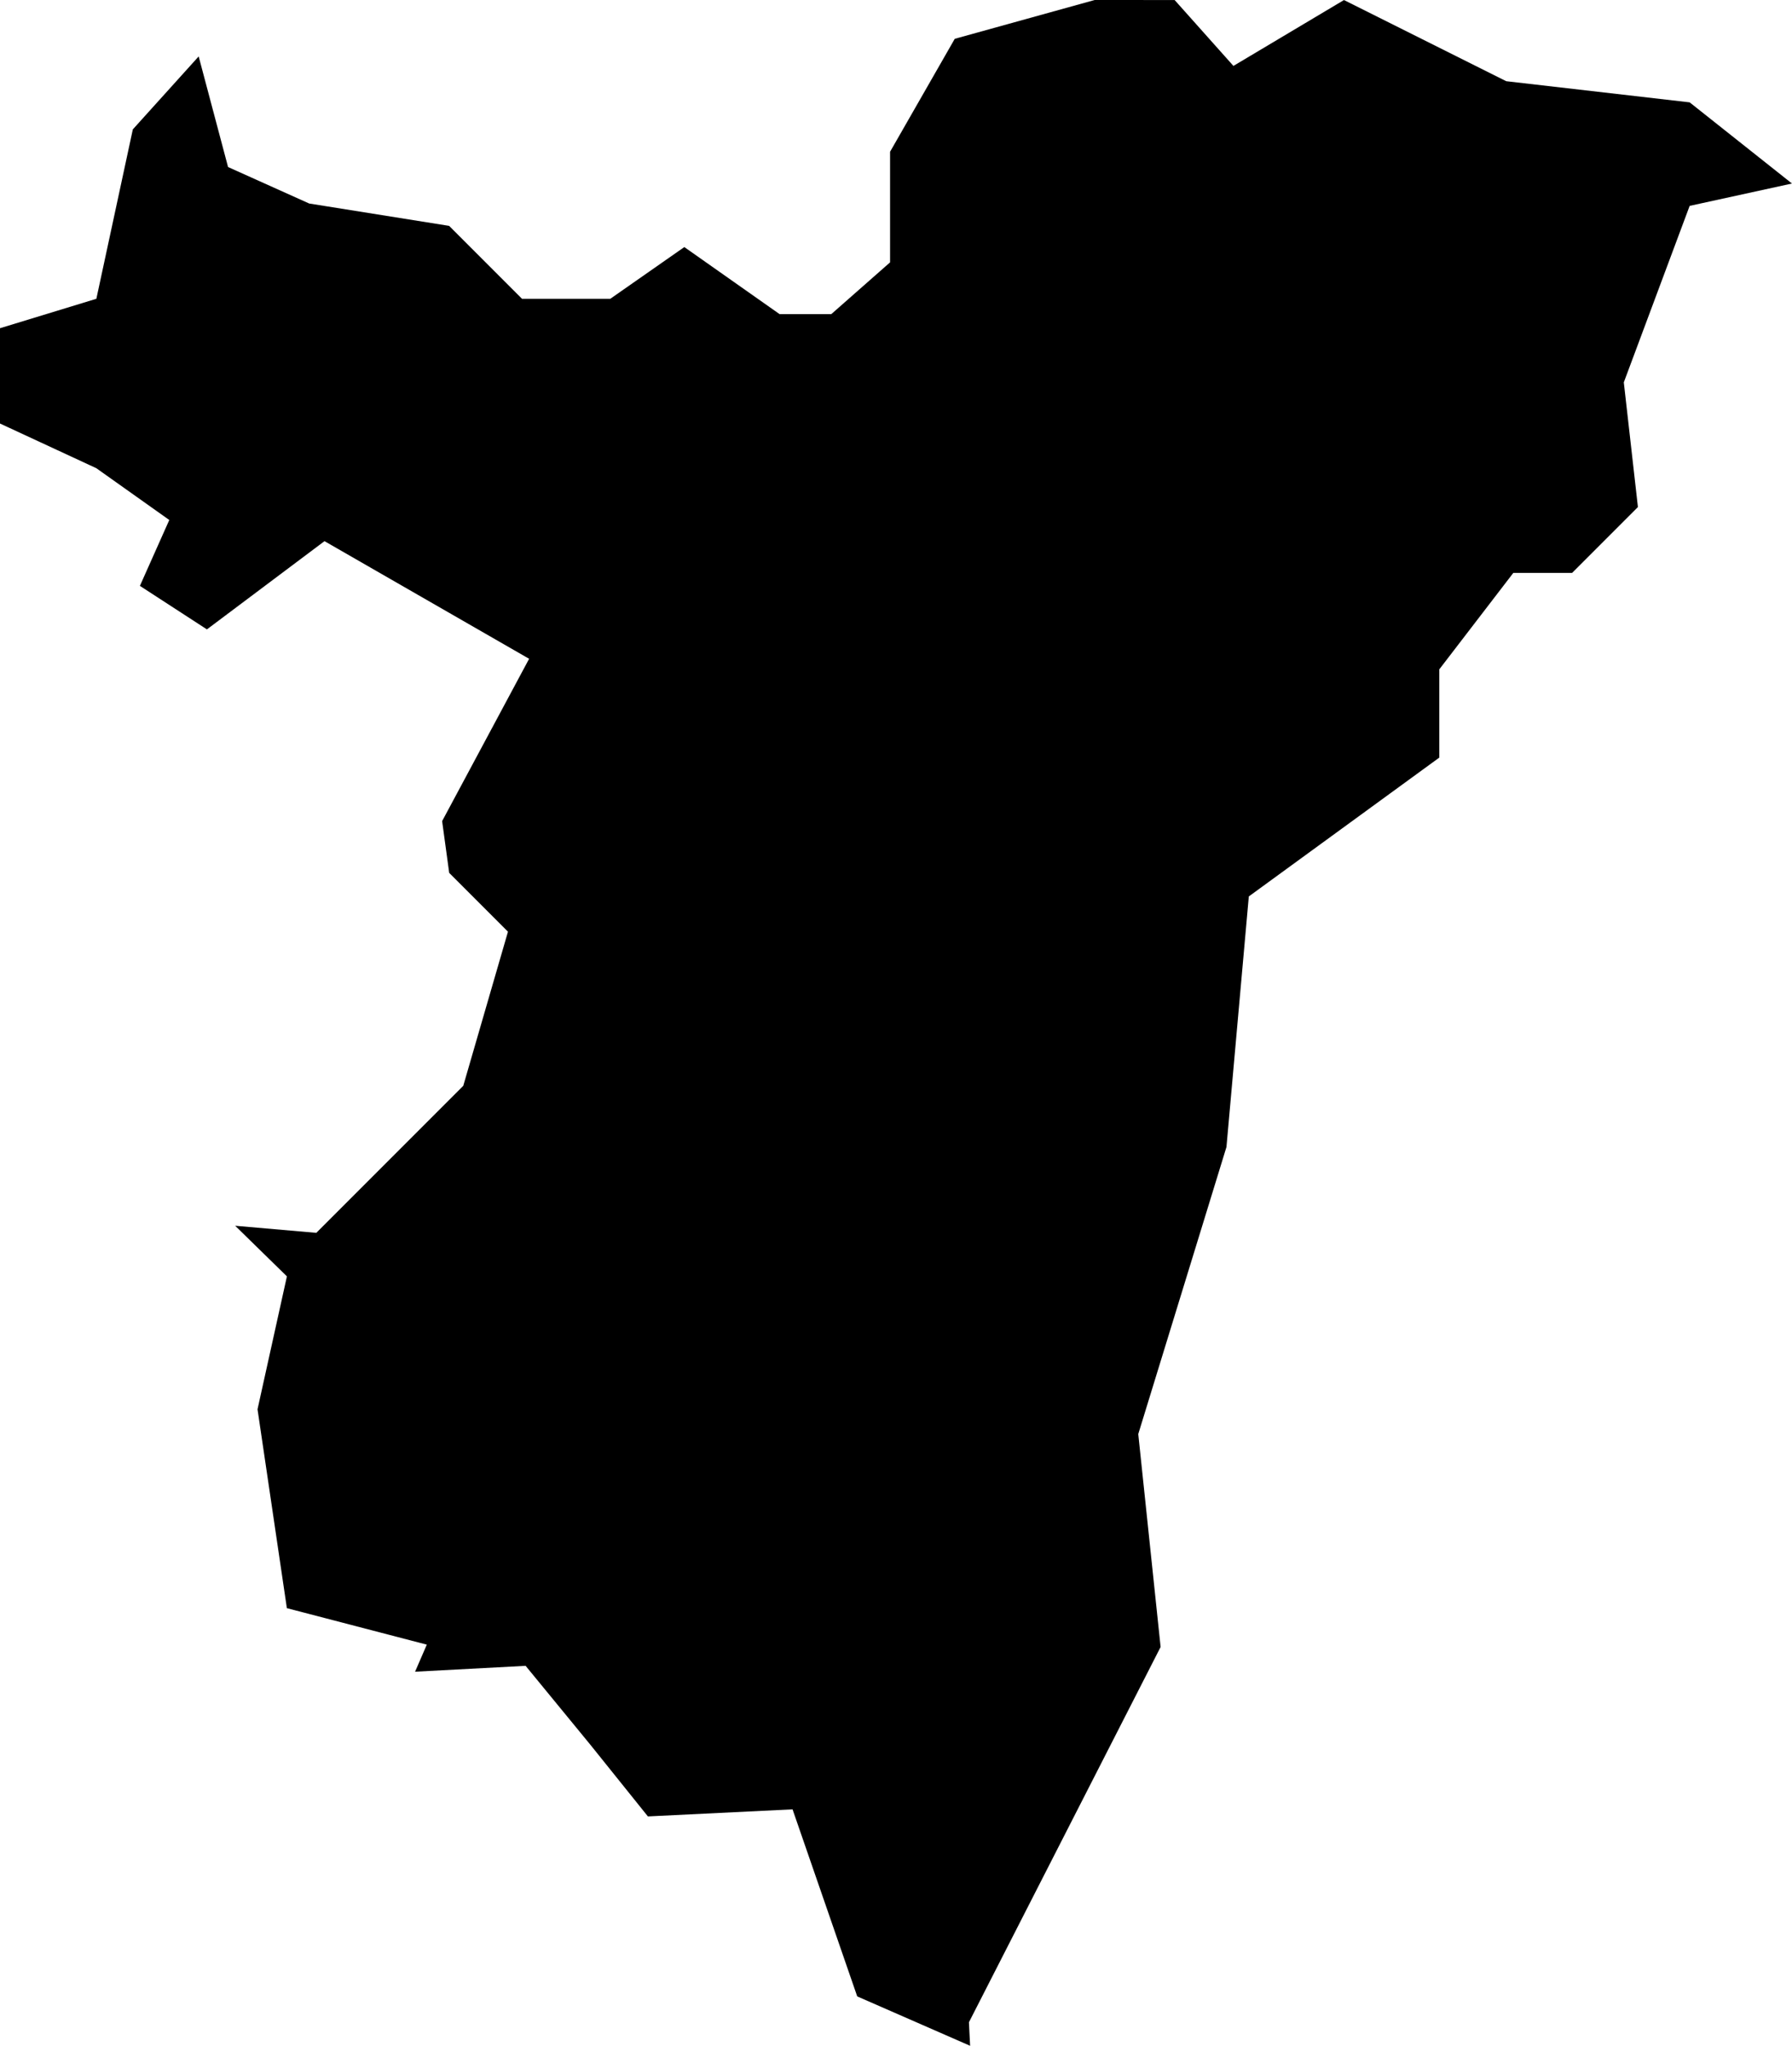 <?xml version="1.0" encoding="UTF-8" standalone="no"?>
<svg
   version="1.0"
   width="47.625"
   height="54.344"
   id="svg2"
   xmlns="http://www.w3.org/2000/svg"
   xmlns:svg="http://www.w3.org/2000/svg"
   xmlns:rdf="http://www.w3.org/1999/02/22-rdf-syntax-ns#"
   xmlns:cc="http://creativecommons.org/ns#"
   xmlns:dc="http://purl.org/dc/elements/1.1/">
  <defs
     id="defs4">
    <clipPath
       id="clipPath3345">
      <rect
         width="109"
         height="80"
         x="222"
         y="101"
         id="rect2227" />
    </clipPath>
  </defs>
  <style
     type="text/css"
     id="style6"><![CDATA[
.land
{
	stroke:white;
	stroke-width:0;
}
]]></style>
  <g
     id="complete_map"
     transform="translate(-26.188,-22.828)">
    <path
       d="M 480.719,112.281 477,113.312 l -1.719,3 v 2.938 l -1.562,1.375 h -1.375 l -2.531,-1.781 -1.969,1.375 H 465.5 l -1.938,-1.938 -3.719,-0.594 -2.156,-0.969 -0.781,-2.938 -1.75,1.938 -0.969,4.5 L 451.625,121 v 2.531 l 2.562,1.188 1.938,1.375 -0.781,1.75 1.781,1.156 3.125,-2.344 5.438,3.125 -2.312,4.312 0.188,1.375 1.562,1.562 -1.188,4.094 -3.906,3.906 -2.156,-0.188 1.375,1.344 -0.781,3.531 L 459.25,155 l 3.719,0.969 -0.312,0.719 2.938,-0.156 1.719,2.094 1.531,1.906 3.844,-0.188 1.719,4.969 3,1.312 -0.031,-0.625 5.094,-9.969 -0.594,-5.656 2.344,-7.625 0.594,-6.656 5.062,-3.688 V 130.062 L 491.844,127.5 h 1.562 l 1.75,-1.75 -0.375,-3.312 1.75,-4.688 2.719,-0.594 L 496.531,115 l -4.875,-0.562 -4.312,-2.156 -2.938,1.75 -1.562,-1.75 z"
       class="land departement67"
       id="departement"
       transform="translate(-425.438,-89.453)" />
    <rect
       x="0"
       y="0"
       width="100"
       height="100"
       style="fill:none"
       id="rect9" />
  </g>
</svg>
